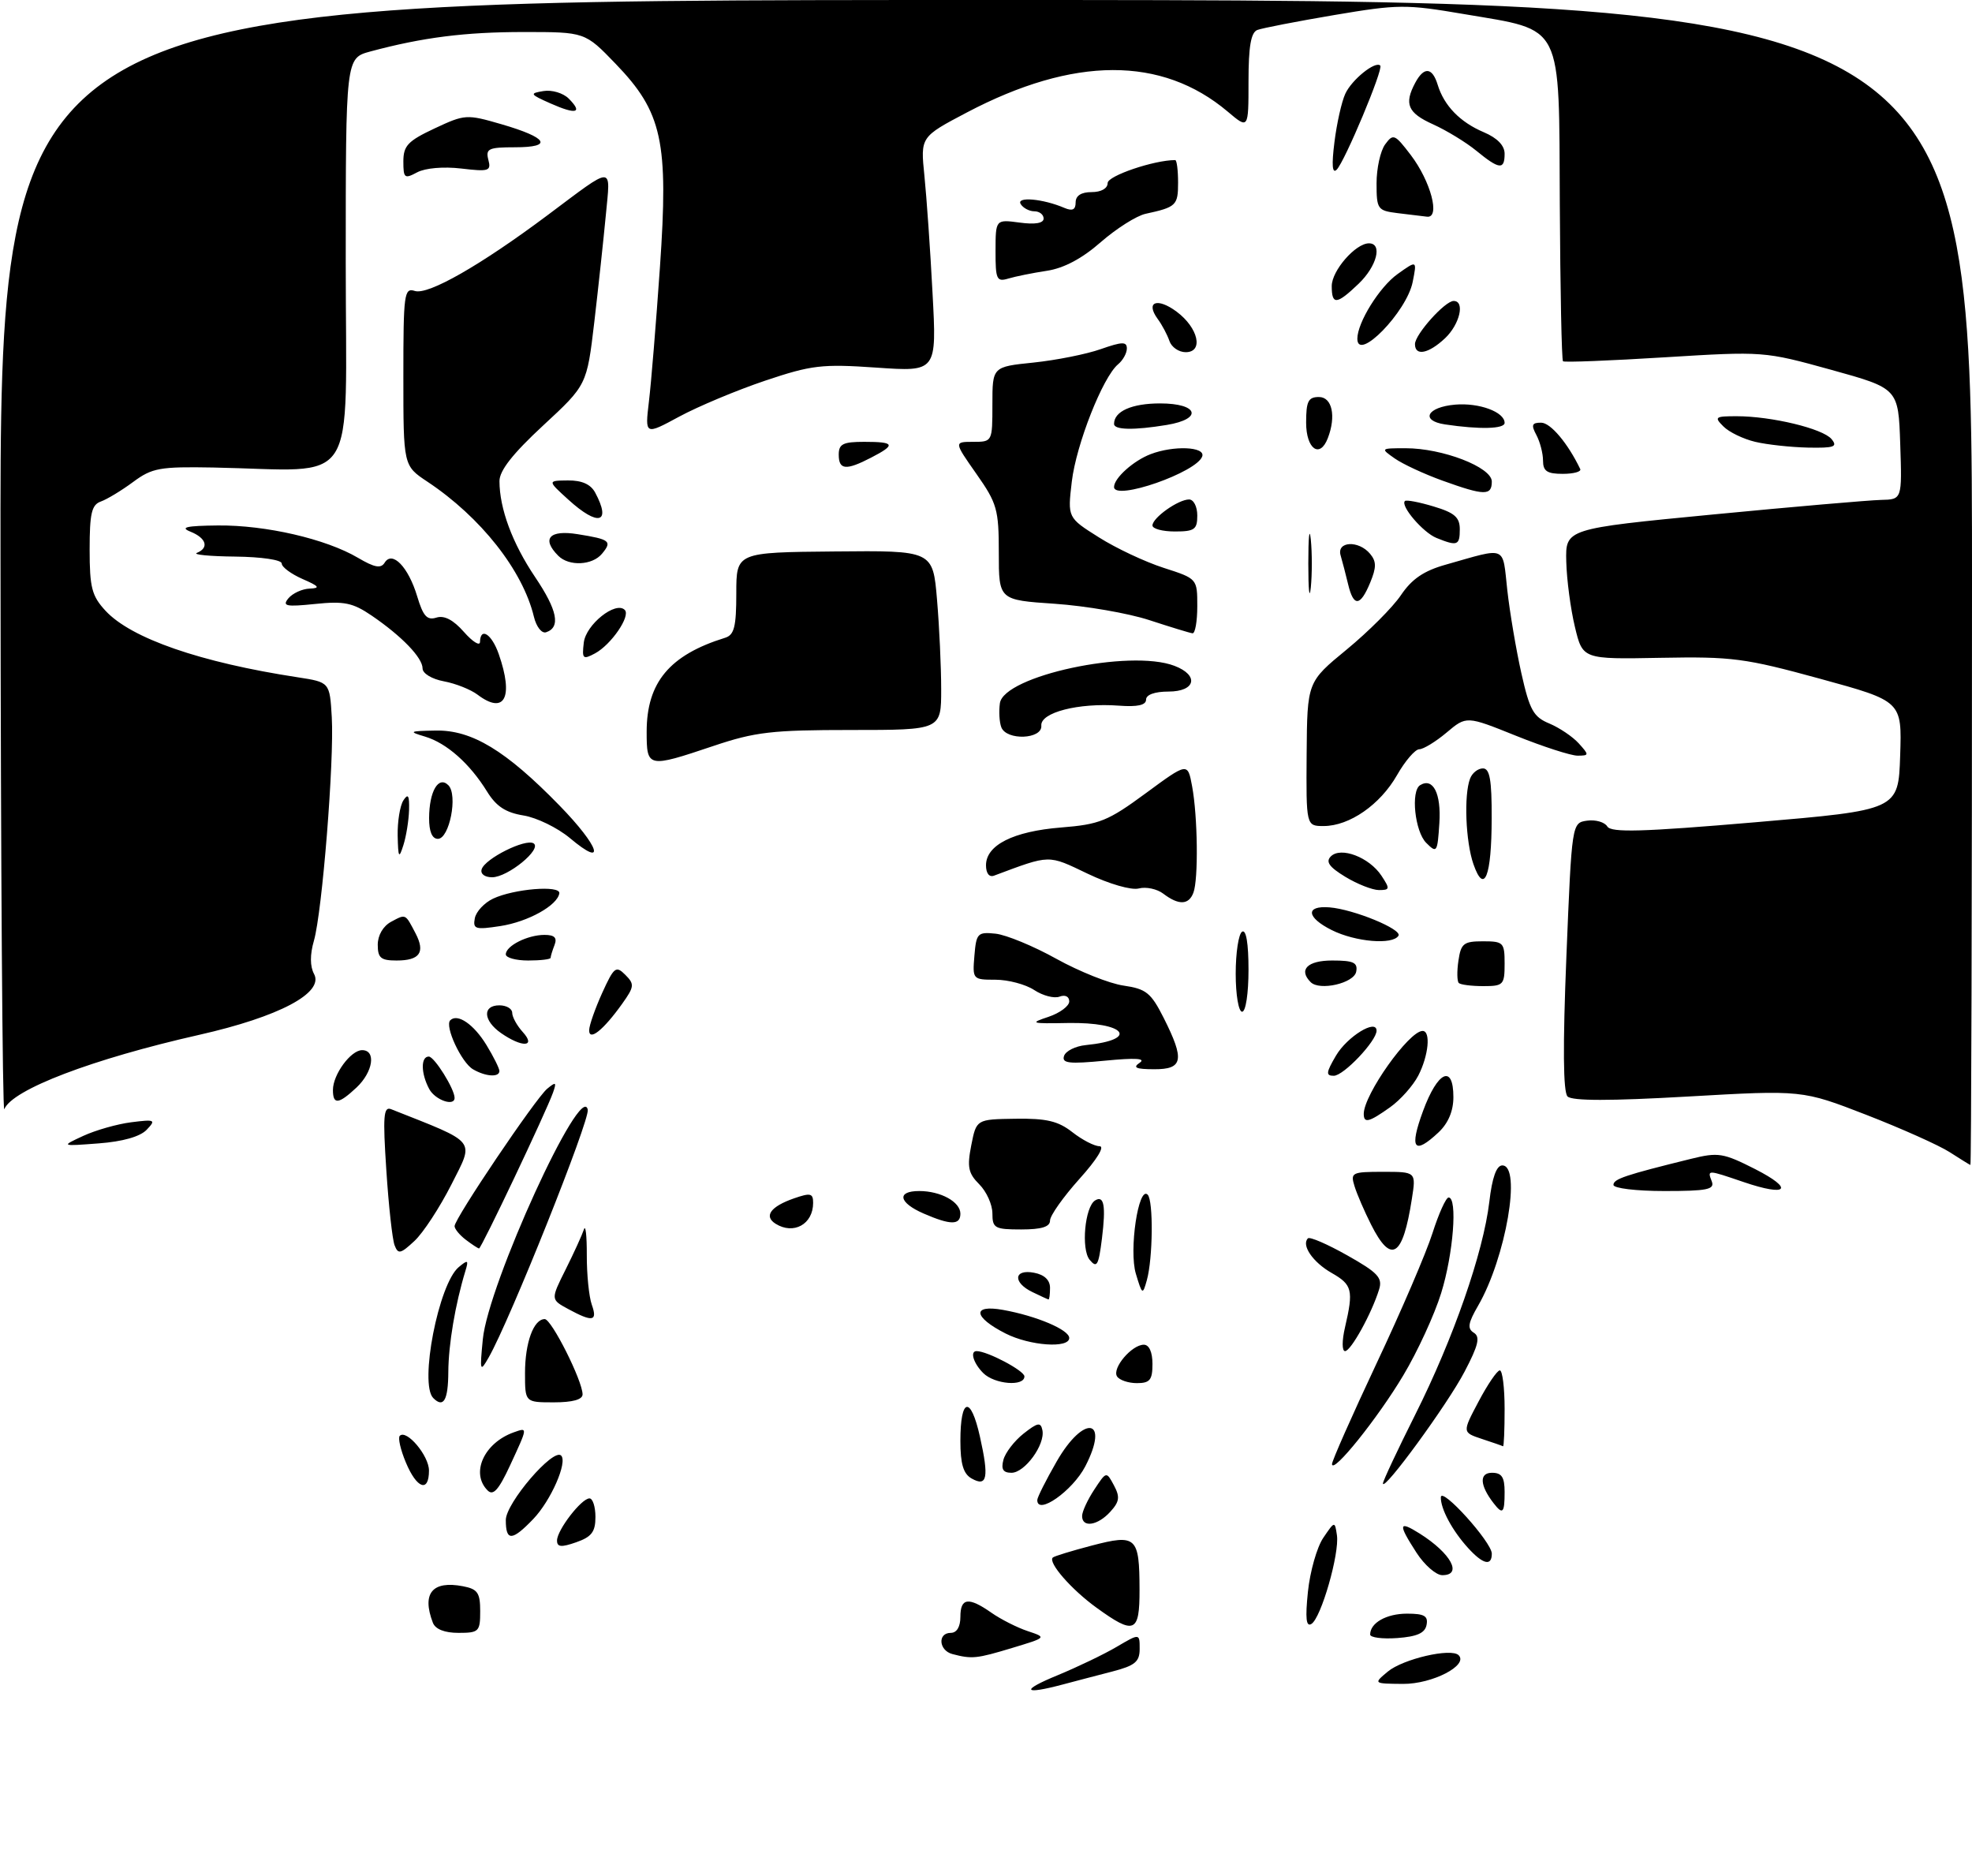 <?xml version="1.0" encoding="UTF-8" standalone="no"?>
<!DOCTYPE svg PUBLIC "-//W3C//DTD SVG 1.1//EN" "http://www.w3.org/Graphics/SVG/1.1/DTD/svg11.dtd" >
<svg xmlns="http://www.w3.org/2000/svg" xmlns:xlink="http://www.w3.org/1999/xlink" version="1.1" viewBox="0 0 308 293">
 <g >
 <path fill="currentColor"
d=" M 165.18 261.62 C 168.30 260.33 172.47 258.33 174.43 257.17 C 178.00 255.07 178.00 255.07 178.00 257.50 C 178.00 259.51 177.28 260.11 173.75 261.03 C 171.41 261.63 167.93 262.55 166.00 263.06 C 159.76 264.72 159.36 264.01 165.18 261.62 Z  M 216.75 261.05 C 219.13 259.07 226.66 257.32 227.82 258.49 C 229.39 260.06 223.70 263.00 219.14 262.97 C 214.50 262.93 214.50 262.93 216.75 261.05 Z  M 148.75 258.31 C 146.62 257.75 146.41 255.00 148.50 255.00 C 149.43 255.00 150.00 254.06 150.00 252.50 C 150.00 249.52 151.27 249.35 154.85 251.86 C 156.31 252.88 158.85 254.17 160.50 254.72 C 163.50 255.72 163.50 255.72 158.07 257.36 C 152.52 259.04 151.80 259.11 148.75 258.31 Z  M 214.00 255.26 C 214.00 253.44 216.54 252.00 219.77 252.00 C 222.45 252.00 223.08 252.36 222.81 253.75 C 222.57 255.03 221.34 255.58 218.24 255.81 C 215.91 255.98 214.00 255.73 214.00 255.26 Z  M 67.61 253.42 C 65.85 248.83 67.52 246.80 72.31 247.72 C 74.60 248.16 75.00 248.74 75.00 251.62 C 75.00 254.80 74.80 255.00 71.61 255.00 C 69.44 255.00 68.00 254.43 67.61 253.42 Z  M 171.26 251.07 C 167.33 248.23 163.65 244.01 164.43 243.24 C 164.63 243.03 167.39 242.19 170.55 241.36 C 177.49 239.55 177.96 239.98 177.98 248.25 C 178.00 255.02 177.18 255.36 171.26 251.07 Z  M 204.28 248.58 C 204.61 245.42 205.68 241.64 206.67 240.17 C 208.46 237.53 208.48 237.52 208.81 239.75 C 209.23 242.62 206.34 252.67 204.83 253.60 C 204.00 254.12 203.85 252.75 204.28 248.58 Z  M 221.25 242.50 C 218.32 237.97 218.41 237.40 221.75 239.50 C 226.64 242.59 228.49 246.01 225.25 245.99 C 224.29 245.98 222.49 244.41 221.25 242.50 Z  M 229.30 241.75 C 226.82 239.03 224.99 235.61 225.04 233.82 C 225.09 232.09 233.00 240.84 233.00 242.63 C 233.00 244.63 231.63 244.31 229.30 241.75 Z  M 87.00 240.58 C 87.00 238.95 90.81 234.00 92.07 234.00 C 92.58 234.00 93.00 235.31 93.00 236.90 C 93.00 239.23 92.40 240.01 90.00 240.85 C 87.66 241.67 87.00 241.61 87.00 240.58 Z  M 79.00 237.38 C 79.00 234.73 86.42 226.08 87.64 227.31 C 88.68 228.34 86.04 234.35 83.29 237.22 C 79.97 240.68 79.00 240.72 79.00 237.38 Z  M 169.01 236.75 C 169.01 236.06 169.87 234.21 170.91 232.63 C 172.80 229.76 172.80 229.76 173.98 231.96 C 174.95 233.77 174.85 234.51 173.42 236.08 C 171.46 238.25 169.00 238.63 169.01 236.75 Z  M 233.28 234.75 C 231.11 231.95 231.01 230.00 233.03 230.00 C 234.55 230.00 235.00 230.68 235.00 233.00 C 235.00 236.31 234.71 236.60 233.28 234.75 Z  M 162.01 234.25 C 162.01 233.84 163.37 231.14 165.03 228.25 C 169.29 220.82 173.38 221.49 169.51 228.99 C 167.52 232.83 161.98 236.72 162.01 234.25 Z  M 76.16 232.76 C 73.46 230.06 75.59 225.34 80.25 223.68 C 82.45 222.90 82.46 222.81 79.66 228.86 C 77.88 232.69 77.03 233.63 76.16 232.76 Z  M 63.39 228.39 C 62.56 226.41 62.13 224.54 62.44 224.23 C 63.50 223.17 67.00 227.33 67.00 229.65 C 67.00 233.15 65.10 232.49 63.39 228.39 Z  M 151.75 230.89 C 150.46 230.16 150.00 228.62 150.00 225.01 C 150.00 218.24 151.61 217.89 153.05 224.35 C 154.49 230.78 154.19 232.27 151.75 230.89 Z  M 216.00 231.66 C 216.00 231.28 218.27 226.45 221.04 220.92 C 227.00 209.04 231.67 195.62 232.61 187.70 C 233.05 183.88 233.73 182.00 234.64 182.00 C 237.68 182.00 235.19 196.43 230.86 203.91 C 229.29 206.62 229.15 207.48 230.19 208.13 C 231.22 208.77 230.91 210.09 228.74 214.22 C 226.10 219.29 216.00 233.11 216.00 231.66 Z  M 156.72 227.98 C 157.01 226.86 158.43 225.02 159.87 223.88 C 162.08 222.14 162.55 222.06 162.81 223.35 C 163.27 225.59 160.06 230.00 157.98 230.00 C 156.67 230.00 156.33 229.45 156.72 227.98 Z  M 208.04 228.65 C 208.02 228.18 211.15 221.11 214.99 212.94 C 218.84 204.78 222.78 195.60 223.74 192.56 C 224.71 189.52 225.84 187.02 226.25 187.01 C 227.68 186.99 226.99 195.85 225.09 201.94 C 224.05 205.31 221.39 211.09 219.18 214.78 C 215.20 221.46 208.12 230.27 208.04 228.65 Z  M 231.44 224.71 C 228.38 223.69 228.38 223.69 230.94 218.86 C 232.35 216.19 233.84 214.01 234.25 214.01 C 234.66 214.00 235.00 216.70 235.00 220.00 C 235.00 223.30 234.89 225.94 234.75 225.86 C 234.61 225.78 233.12 225.26 231.44 224.71 Z  M 67.67 218.33 C 65.46 216.13 68.51 200.48 71.65 197.88 C 73.09 196.68 73.22 196.76 72.68 198.51 C 71.10 203.71 70.05 209.93 70.02 214.25 C 70.00 218.68 69.27 219.94 67.67 218.33 Z  M 82.00 214.43 C 82.00 209.68 83.34 206.00 85.08 206.00 C 86.14 206.00 90.97 215.60 90.99 217.75 C 91.00 218.57 89.44 219.00 86.50 219.00 C 82.00 219.00 82.00 219.00 82.00 214.43 Z  M 153.57 214.43 C 152.04 212.90 151.46 211.00 152.53 211.00 C 154.21 211.00 160.00 214.06 160.00 214.95 C 160.00 216.57 155.34 216.19 153.57 214.43 Z  M 174.46 214.94 C 173.67 213.65 176.77 210.00 178.65 210.00 C 179.48 210.00 180.00 211.15 180.00 213.00 C 180.00 215.51 179.60 216.00 177.56 216.00 C 176.22 216.00 174.82 215.52 174.46 214.94 Z  M 75.41 209.15 C 76.24 200.56 90.84 168.62 91.80 173.30 C 92.13 174.94 79.64 206.20 76.32 212.00 C 74.98 214.35 74.92 214.17 75.41 209.15 Z  M 210.08 207.25 C 211.42 201.47 211.21 200.63 207.98 198.79 C 205.05 197.12 203.22 194.45 204.28 193.39 C 204.56 193.10 207.33 194.30 210.43 196.05 C 215.21 198.74 215.96 199.55 215.40 201.36 C 214.25 205.10 210.99 211.00 210.08 211.00 C 209.59 211.00 209.58 209.39 210.08 207.25 Z  M 157.06 208.25 C 152.00 205.68 151.78 203.69 156.64 204.56 C 161.88 205.50 167.00 207.67 167.00 208.95 C 167.00 210.61 160.85 210.17 157.06 208.25 Z  M 88.75 204.43 C 86.00 202.94 86.00 202.94 88.36 198.22 C 89.66 195.62 90.93 192.82 91.20 192.00 C 91.46 191.18 91.66 192.97 91.65 196.00 C 91.64 199.03 91.99 202.51 92.43 203.75 C 93.36 206.36 92.57 206.50 88.75 204.43 Z  M 161.25 201.78 C 158.15 200.29 158.33 198.15 161.50 198.76 C 163.11 199.06 164.00 199.90 164.00 201.12 C 164.00 202.15 163.89 202.97 163.75 202.93 C 163.61 202.90 162.49 202.38 161.25 201.78 Z  M 177.41 198.93 C 176.30 195.27 177.81 185.12 179.25 186.57 C 180.16 187.49 180.07 196.54 179.12 199.93 C 178.47 202.26 178.40 202.22 177.41 198.93 Z  M 170.19 196.74 C 168.83 195.09 169.44 188.46 171.04 187.47 C 172.44 186.61 172.74 188.31 172.11 193.41 C 171.58 197.64 171.32 198.10 170.19 196.74 Z  M 61.63 194.47 C 61.28 193.57 60.70 188.30 60.34 182.75 C 59.78 174.28 59.90 172.75 61.09 173.22 C 74.69 178.61 74.09 177.86 70.51 184.97 C 68.69 188.56 66.09 192.54 64.73 193.80 C 62.56 195.82 62.18 195.91 61.63 194.47 Z  M 72.75 193.61 C 71.79 192.88 71.00 191.92 71.00 191.48 C 71.00 190.29 83.64 171.55 85.46 170.03 C 86.83 168.90 86.95 168.98 86.38 170.61 C 85.31 173.64 75.17 195.00 74.82 194.97 C 74.64 194.95 73.71 194.34 72.75 193.61 Z  M 214.15 191.25 C 213.11 189.19 211.94 186.49 211.56 185.25 C 210.90 183.12 211.13 183.00 216.02 183.00 C 221.18 183.00 221.18 183.00 220.51 187.25 C 219.10 196.34 217.29 197.48 214.15 191.25 Z  M 121.12 191.10 C 119.27 189.92 120.36 188.42 124.00 187.15 C 126.59 186.25 127.00 186.34 127.00 187.85 C 127.00 191.19 123.94 192.88 121.12 191.10 Z  M 155.00 189.50 C 155.00 188.12 154.08 186.08 152.95 184.95 C 151.23 183.23 151.03 182.26 151.70 178.85 C 152.50 174.80 152.50 174.80 158.60 174.71 C 163.45 174.64 165.27 175.07 167.49 176.81 C 169.02 178.01 170.93 179.00 171.73 179.00 C 172.60 179.00 171.33 181.07 168.59 184.11 C 166.07 186.92 164.00 189.84 164.00 190.61 C 164.00 191.59 162.68 192.00 159.50 192.00 C 155.37 192.00 155.00 191.80 155.00 189.50 Z  M 144.25 189.51 C 140.36 187.82 140.00 186.00 143.57 186.00 C 146.92 186.00 150.00 187.69 150.00 189.54 C 150.00 191.35 148.46 191.34 144.25 189.51 Z  M 252.00 185.04 C 252.00 184.12 253.82 183.51 264.12 180.97 C 268.37 179.92 269.15 180.05 274.12 182.57 C 280.30 185.72 279.20 186.94 272.31 184.59 C 266.61 182.65 266.65 182.65 267.36 184.50 C 267.84 185.76 266.64 186.00 259.97 186.00 C 255.54 186.00 252.00 185.57 252.00 185.04 Z  M 304.50 179.92 C 302.85 178.86 297.00 176.24 291.49 174.10 C 281.48 170.22 281.48 170.22 263.67 171.24 C 251.47 171.94 245.54 171.94 244.83 171.23 C 244.14 170.54 244.08 163.42 244.65 149.35 C 245.50 128.50 245.50 128.50 247.89 128.16 C 249.20 127.98 250.62 128.38 251.04 129.07 C 251.65 130.05 256.46 129.92 274.16 128.41 C 296.50 126.50 296.50 126.50 296.78 118.00 C 297.06 109.50 297.06 109.50 284.28 106.00 C 272.52 102.78 270.53 102.52 259.35 102.73 C 247.19 102.96 247.19 102.96 245.98 97.90 C 245.31 95.12 244.70 90.53 244.63 87.71 C 244.50 82.57 244.50 82.57 267.50 80.35 C 280.15 79.13 291.98 78.11 293.79 78.07 C 297.08 78.00 297.08 78.00 296.79 69.33 C 296.50 60.66 296.50 60.66 286.00 57.75 C 275.54 54.86 275.44 54.85 260.00 55.80 C 251.47 56.33 244.33 56.61 244.12 56.42 C 243.91 56.23 243.69 45.19 243.62 31.90 C 243.48 3.23 244.30 4.86 228.66 2.20 C 219.58 0.65 218.40 0.66 208.39 2.35 C 202.55 3.34 197.14 4.39 196.38 4.68 C 195.38 5.07 195.00 7.25 195.00 12.70 C 195.00 20.18 195.00 20.18 191.75 17.43 C 181.45 8.74 167.72 8.78 151.02 17.56 C 143.76 21.38 143.76 21.38 144.38 27.44 C 144.72 30.77 145.30 39.03 145.65 45.78 C 146.31 58.06 146.31 58.06 136.90 57.41 C 128.36 56.82 126.77 57.01 119.50 59.45 C 115.10 60.93 109.08 63.45 106.11 65.05 C 100.73 67.96 100.73 67.96 101.35 62.73 C 101.70 59.85 102.47 50.43 103.07 41.78 C 104.44 22.07 103.45 17.53 96.14 9.95 C 91.37 5.00 91.37 5.00 81.82 5.00 C 72.64 5.00 66.03 5.84 57.84 8.04 C 54.00 9.08 54.00 9.08 54.00 41.04 C 54.00 77.09 56.36 73.45 33.29 73.01 C 24.95 72.86 23.76 73.07 20.79 75.27 C 18.98 76.61 16.71 77.98 15.75 78.32 C 14.31 78.83 14.00 80.17 14.00 85.82 C 14.00 91.76 14.34 93.07 16.48 95.38 C 20.48 99.70 31.30 103.45 46.50 105.77 C 51.50 106.54 51.50 106.54 51.82 112.02 C 52.21 118.80 50.33 142.38 49.03 146.91 C 48.40 149.08 48.41 150.91 49.05 152.10 C 50.64 155.06 43.58 158.79 31.10 161.61 C 14.40 165.39 1.91 170.15 0.67 173.22 C 0.39 173.92 0.12 135.24 0.08 87.25 C 0.00 0.00 0.00 0.00 154.00 0.00 C 308.00 0.00 308.00 0.00 308.00 91.00 C 308.00 141.05 307.89 181.97 307.75 181.93 C 307.61 181.89 306.15 180.98 304.50 179.92 Z  M 13.00 177.39 C 14.93 176.50 18.30 175.54 20.50 175.26 C 24.22 174.79 24.39 174.88 22.91 176.43 C 21.90 177.50 19.16 178.28 15.41 178.56 C 9.50 179.01 9.50 179.01 13.00 177.39 Z  M 222.26 173.50 C 224.55 167.27 227.00 166.15 227.00 171.33 C 227.00 173.51 226.20 175.40 224.69 176.83 C 220.83 180.45 220.08 179.42 222.26 173.50 Z  M 213.00 173.95 C 213.00 170.95 220.06 161.00 222.19 161.00 C 223.50 161.00 223.12 164.86 221.52 167.97 C 220.70 169.55 218.72 171.78 217.11 172.92 C 213.82 175.26 213.00 175.47 213.00 173.95 Z  M 52.00 170.22 C 52.00 167.80 54.79 164.00 56.56 164.00 C 58.78 164.00 58.27 167.40 55.69 169.83 C 52.88 172.46 52.00 172.56 52.00 170.22 Z  M 67.04 170.07 C 65.73 167.63 65.70 165.00 66.97 165.00 C 67.84 165.00 71.00 170.06 71.00 171.45 C 71.00 172.85 67.96 171.79 67.04 170.07 Z  M 73.88 166.99 C 72.06 165.93 69.42 160.25 70.32 159.34 C 71.45 158.21 74.00 159.95 75.99 163.22 C 77.09 165.02 77.99 166.84 78.00 167.25 C 78.00 168.28 75.85 168.14 73.88 166.99 Z  M 208.66 164.86 C 210.41 161.88 215.00 159.05 215.00 160.96 C 215.00 162.57 209.85 168.00 208.32 168.00 C 207.05 168.00 207.11 167.50 208.66 164.86 Z  M 178.00 165.97 C 179.03 165.28 177.34 165.18 172.62 165.64 C 166.95 166.19 165.81 166.05 166.19 164.90 C 166.45 164.13 167.97 163.37 169.58 163.21 C 178.04 162.36 175.79 159.60 166.77 159.76 C 161.01 159.87 160.76 159.79 163.75 158.80 C 165.54 158.20 167.00 157.11 167.00 156.39 C 167.00 155.62 166.37 155.31 165.49 155.64 C 164.66 155.96 162.88 155.50 161.53 154.61 C 160.18 153.72 157.45 153.00 155.47 153.00 C 151.93 153.00 151.88 152.95 152.19 149.25 C 152.48 145.74 152.69 145.52 155.50 145.81 C 157.15 145.99 161.43 147.75 165.00 149.74 C 168.57 151.72 173.30 153.61 175.50 153.92 C 179.01 154.43 179.77 155.04 181.75 158.96 C 185.06 165.53 184.79 167.00 180.25 166.98 C 177.41 166.97 176.87 166.73 178.00 165.97 Z  M 78.25 161.33 C 75.46 159.38 75.32 157.00 78.00 157.00 C 79.10 157.00 80.00 157.53 80.00 158.17 C 80.00 158.82 80.74 160.17 81.65 161.17 C 83.79 163.53 81.55 163.63 78.25 161.33 Z  M 92.02 160.87 C 92.03 160.12 92.95 157.51 94.05 155.07 C 95.90 151.01 96.20 150.77 97.66 152.23 C 99.12 153.69 99.08 154.08 97.18 156.75 C 94.24 160.87 91.99 162.67 92.02 160.87 Z  M 193.00 152.06 C 193.00 148.79 193.45 145.84 194.00 145.50 C 194.63 145.11 195.00 147.32 195.00 151.44 C 195.00 155.15 194.57 158.00 194.00 158.00 C 193.45 158.00 193.00 155.35 193.00 152.06 Z  M 204.71 153.38 C 202.77 151.44 204.20 150.00 208.07 150.00 C 211.41 150.00 212.09 150.32 211.82 151.75 C 211.47 153.55 206.11 154.78 204.71 153.38 Z  M 227.84 153.51 C 227.57 153.23 227.54 151.66 227.79 150.01 C 228.18 147.34 228.61 147.00 231.61 147.00 C 234.82 147.00 235.00 147.19 235.00 150.50 C 235.00 153.80 234.81 154.00 231.67 154.00 C 229.83 154.00 228.11 153.78 227.84 153.51 Z  M 59.00 147.54 C 59.00 146.06 59.84 144.62 61.09 143.95 C 63.41 142.71 63.28 142.65 64.91 145.77 C 66.45 148.73 65.57 150.00 61.94 150.00 C 59.48 150.00 59.00 149.60 59.00 147.54 Z  M 79.00 149.04 C 79.00 147.71 82.40 146.00 85.04 146.00 C 86.61 146.00 87.05 146.44 86.61 147.58 C 86.27 148.45 86.00 149.35 86.00 149.58 C 86.00 149.81 84.42 150.00 82.50 150.00 C 80.58 150.00 79.00 149.57 79.00 149.04 Z  M 208.00 145.25 C 204.04 143.27 203.85 141.40 207.64 141.70 C 211.42 142.00 219.04 145.13 218.42 146.13 C 217.52 147.59 211.71 147.10 208.00 145.25 Z  M 74.16 143.40 C 74.36 142.36 75.64 140.99 77.01 140.34 C 80.27 138.80 87.54 138.21 87.36 139.50 C 87.08 141.39 82.49 143.95 78.15 144.62 C 74.24 145.22 73.84 145.10 74.16 143.40 Z  M 181.70 139.57 C 180.72 138.82 178.99 138.45 177.86 138.75 C 176.70 139.05 173.26 138.06 169.89 136.45 C 163.61 133.45 164.14 133.43 155.25 136.75 C 154.50 137.03 154.00 136.38 154.00 135.13 C 154.00 131.97 158.26 129.83 165.70 129.23 C 171.75 128.75 173.05 128.22 178.95 123.88 C 185.50 119.06 185.50 119.06 186.19 122.78 C 187.07 127.50 187.19 137.34 186.39 139.42 C 185.66 141.34 184.10 141.39 181.70 139.57 Z  M 210.12 136.93 C 207.60 135.40 207.02 134.58 207.86 133.74 C 209.42 132.18 213.86 133.88 215.76 136.75 C 217.12 138.81 217.09 139.00 215.37 139.00 C 214.34 138.99 211.98 138.06 210.12 136.93 Z  M 230.13 134.95 C 228.91 131.45 228.62 124.14 229.61 121.58 C 229.94 120.71 230.84 120.00 231.61 120.00 C 232.68 120.00 233.00 121.78 232.98 127.75 C 232.97 136.91 231.82 139.80 230.13 134.95 Z  M 75.23 135.75 C 75.75 134.08 82.07 130.93 83.33 131.70 C 84.73 132.57 79.32 137.00 76.86 137.00 C 75.70 137.00 75.00 136.47 75.23 135.75 Z  M 62.11 130.50 C 62.07 128.30 62.47 125.83 63.00 125.00 C 63.74 123.86 63.95 124.21 63.89 126.50 C 63.84 128.15 63.44 130.62 63.00 132.00 C 62.31 134.17 62.19 133.97 62.11 130.50 Z  M 89.01 130.88 C 87.08 129.27 83.82 127.68 81.76 127.35 C 78.98 126.90 77.50 125.93 76.07 123.61 C 73.36 119.23 69.77 116.05 66.38 115.03 C 63.75 114.25 63.89 114.16 68.05 114.09 C 73.69 113.98 78.99 117.19 87.37 125.78 C 93.66 132.23 94.78 135.73 89.01 130.88 Z  M 222.75 131.62 C 220.98 129.84 220.32 123.54 221.80 122.62 C 223.82 121.38 225.11 123.91 224.81 128.53 C 224.51 133.15 224.42 133.29 222.75 131.62 Z  M 67.02 127.75 C 67.04 123.57 68.49 121.09 70.03 122.63 C 71.54 124.14 70.20 131.00 68.39 131.00 C 67.49 131.00 67.01 129.86 67.02 127.75 Z  M 204.08 117.75 C 204.17 106.50 204.17 106.50 210.33 101.44 C 213.72 98.65 217.54 94.83 218.81 92.94 C 220.51 90.42 222.38 89.14 225.81 88.18 C 235.48 85.44 234.64 85.09 235.42 92.16 C 235.81 95.65 236.80 101.49 237.62 105.15 C 238.91 110.90 239.51 111.97 241.99 112.99 C 243.56 113.65 245.63 115.04 246.58 116.09 C 248.22 117.91 248.22 118.00 246.40 118.01 C 245.36 118.01 241.02 116.61 236.77 114.90 C 229.04 111.79 229.04 111.79 225.94 114.40 C 224.24 115.83 222.32 117.00 221.67 117.01 C 221.03 117.01 219.46 118.83 218.19 121.06 C 215.56 125.67 210.77 128.99 206.75 129.00 C 204.00 129.00 204.00 129.00 204.08 117.75 Z  M 101.00 114.25 C 101.01 106.56 104.58 102.29 113.25 99.60 C 114.68 99.16 115.00 97.88 115.00 92.66 C 115.00 86.26 115.00 86.26 130.35 86.12 C 145.70 85.97 145.70 85.97 146.35 93.64 C 146.71 97.85 147.00 104.16 147.00 107.65 C 147.00 114.00 147.00 114.00 132.93 114.00 C 120.57 114.00 117.95 114.30 111.41 116.50 C 101.14 119.95 101.00 119.92 101.00 114.25 Z  M 156.39 113.57 C 156.09 112.79 155.99 111.10 156.17 109.82 C 156.78 105.55 176.46 101.32 183.43 103.98 C 187.33 105.46 186.74 108.00 182.50 108.00 C 180.36 108.00 179.00 108.49 179.00 109.26 C 179.00 110.12 177.66 110.42 174.75 110.20 C 168.44 109.73 162.47 111.27 162.64 113.32 C 162.82 115.46 157.20 115.69 156.39 113.57 Z  M 74.58 108.48 C 73.52 107.68 71.16 106.74 69.33 106.40 C 67.45 106.05 66.00 105.17 66.00 104.39 C 66.00 102.71 62.75 99.34 58.04 96.13 C 55.10 94.13 53.75 93.85 49.21 94.32 C 44.64 94.79 44.04 94.66 45.05 93.43 C 45.71 92.65 47.20 91.96 48.37 91.92 C 50.08 91.85 49.85 91.55 47.25 90.42 C 45.46 89.63 44.00 88.55 44.00 88.00 C 44.00 87.43 40.85 86.97 36.75 86.92 C 32.76 86.88 30.06 86.62 30.75 86.34 C 32.69 85.55 32.23 84.03 29.75 83.03 C 28.05 82.35 29.10 82.11 34.04 82.06 C 41.50 81.99 50.91 84.16 55.91 87.11 C 58.51 88.64 59.49 88.82 60.08 87.87 C 61.27 85.94 63.78 88.54 65.16 93.13 C 66.09 96.23 66.70 96.91 68.16 96.45 C 69.38 96.06 70.80 96.80 72.46 98.69 C 73.82 100.23 74.95 100.94 74.97 100.25 C 75.03 97.86 76.81 99.02 77.90 102.15 C 80.26 108.92 78.81 111.68 74.58 108.48 Z  M 91.18 100.36 C 91.50 97.54 96.16 93.82 97.58 95.25 C 98.53 96.20 95.46 100.68 92.93 102.04 C 91.04 103.05 90.88 102.90 91.18 100.36 Z  M 83.39 96.32 C 81.65 89.08 75.09 80.76 66.75 75.22 C 63.00 72.73 63.00 72.73 63.00 58.80 C 63.00 45.83 63.12 44.90 64.80 45.44 C 66.88 46.10 75.07 41.42 85.50 33.62 C 96.08 25.71 95.36 25.71 94.62 33.61 C 94.26 37.40 93.45 44.92 92.82 50.31 C 91.66 60.13 91.66 60.13 84.83 66.45 C 80.09 70.84 78.00 73.50 78.01 75.14 C 78.02 79.44 80.02 84.83 83.57 90.11 C 87.07 95.30 87.60 97.97 85.29 98.74 C 84.61 98.96 83.77 97.89 83.39 96.32 Z  M 179.50 96.84 C 176.20 95.76 169.56 94.62 164.75 94.29 C 156.00 93.70 156.00 93.70 156.00 86.34 C 156.00 79.54 155.73 78.60 152.49 73.99 C 148.99 69.00 148.99 69.00 151.99 69.00 C 154.99 69.00 155.00 68.99 155.00 63.14 C 155.00 57.28 155.00 57.28 161.43 56.62 C 164.97 56.25 169.70 55.31 171.93 54.52 C 175.27 53.35 176.00 53.33 176.00 54.42 C 176.00 55.16 175.38 56.27 174.63 56.89 C 172.24 58.88 168.09 69.40 167.40 75.22 C 166.74 80.84 166.74 80.84 171.62 83.91 C 174.30 85.61 178.86 87.75 181.75 88.68 C 187.00 90.37 187.00 90.37 187.00 94.68 C 187.00 97.06 186.66 98.96 186.25 98.90 C 185.84 98.85 182.80 97.92 179.50 96.84 Z  M 204.34 88.00 C 204.34 83.88 204.51 82.19 204.73 84.25 C 204.94 86.31 204.94 89.69 204.73 91.75 C 204.51 93.81 204.34 92.12 204.34 88.00 Z  M 210.56 91.25 C 210.20 89.74 209.67 87.71 209.39 86.75 C 208.72 84.52 212.20 84.33 214.00 86.50 C 214.99 87.69 214.99 88.61 214.00 91.00 C 212.45 94.73 211.41 94.81 210.56 91.25 Z  M 87.20 86.80 C 84.53 84.13 85.80 82.71 90.21 83.42 C 95.29 84.23 95.65 84.52 94.02 86.48 C 92.51 88.30 88.87 88.47 87.20 86.80 Z  M 224.36 84.01 C 222.25 83.16 218.68 78.98 219.43 78.24 C 219.63 78.03 221.65 78.41 223.90 79.09 C 227.18 80.07 228.00 80.78 228.00 82.66 C 228.00 85.19 227.62 85.33 224.36 84.01 Z  M 180.00 82.06 C 180.00 80.86 184.03 78.00 185.72 78.00 C 186.43 78.00 187.00 79.12 187.00 80.50 C 187.00 82.69 186.57 83.00 183.50 83.00 C 181.57 83.00 180.00 82.58 180.00 82.06 Z  M 88.77 78.03 C 85.50 75.06 85.50 75.06 88.71 75.03 C 90.89 75.01 92.26 75.63 92.96 76.93 C 95.53 81.73 93.43 82.27 88.77 78.03 Z  M 174.00 76.05 C 174.00 74.66 177.04 71.94 179.72 70.92 C 183.31 69.55 188.24 69.75 187.78 71.25 C 187.00 73.75 174.00 78.28 174.00 76.05 Z  M 225.30 75.06 C 222.44 74.03 219.08 72.47 217.83 71.59 C 215.59 70.02 215.61 70.00 219.53 70.00 C 225.29 69.99 233.00 72.96 233.00 75.20 C 233.00 77.44 231.85 77.42 225.30 75.06 Z  M 241.00 71.93 C 241.00 70.80 240.53 69.00 239.96 67.93 C 239.12 66.36 239.26 66.00 240.71 66.01 C 242.18 66.01 244.90 69.26 246.81 73.25 C 247.01 73.66 245.78 74.00 244.08 74.00 C 241.63 74.00 241.00 73.58 241.00 71.93 Z  M 131.00 71.00 C 131.00 69.33 131.67 69.00 135.00 69.00 C 139.77 69.00 139.97 69.45 136.05 71.47 C 132.13 73.50 131.00 73.40 131.00 71.00 Z  M 204.00 66.00 C 204.00 62.67 204.33 62.00 206.00 62.00 C 208.06 62.00 208.71 64.99 207.39 68.42 C 206.15 71.66 204.00 70.13 204.00 66.00 Z  M 274.14 69.00 C 272.29 68.56 270.06 67.49 269.18 66.60 C 267.70 65.13 267.87 65.00 271.24 65.00 C 276.67 65.00 284.70 66.93 286.06 68.57 C 287.06 69.78 286.49 69.98 282.37 69.90 C 279.69 69.84 275.99 69.44 274.14 69.00 Z  M 174.00 66.20 C 174.00 64.23 176.77 63.00 181.20 63.00 C 187.17 63.00 187.92 65.42 182.25 66.36 C 177.09 67.21 174.00 67.15 174.00 66.20 Z  M 225.69 66.28 C 221.78 65.69 222.87 63.57 227.28 63.19 C 231.03 62.87 235.00 64.34 235.00 66.04 C 235.00 66.99 231.11 67.09 225.69 66.28 Z  M 182.65 53.25 C 182.32 52.29 181.50 50.73 180.81 49.80 C 178.87 47.13 180.74 46.42 183.77 48.67 C 187.17 51.20 188.02 55.00 185.19 55.00 C 184.11 55.00 182.97 54.21 182.65 53.25 Z  M 221.00 53.74 C 221.00 52.23 225.68 47.00 227.04 47.00 C 228.85 47.00 228.00 50.65 225.69 52.83 C 223.11 55.25 221.00 55.66 221.00 53.74 Z  M 212.00 52.90 C 212.00 50.37 215.46 44.81 218.28 42.80 C 221.32 40.63 221.32 40.63 220.64 44.04 C 219.71 48.71 212.00 56.61 212.00 52.90 Z  M 208.00 44.67 C 208.00 42.27 211.72 38.00 213.81 38.00 C 215.97 38.00 215.05 41.58 212.20 44.31 C 208.76 47.60 208.00 47.67 208.00 44.67 Z  M 155.49 39.19 C 155.50 34.26 155.50 34.26 159.25 34.76 C 161.67 35.09 163.00 34.86 163.00 34.13 C 163.00 33.51 162.35 33.00 161.56 33.00 C 160.77 33.00 159.80 32.49 159.42 31.87 C 158.67 30.66 162.90 31.03 166.25 32.47 C 167.50 33.00 168.00 32.76 168.00 31.61 C 168.00 30.56 168.87 30.00 170.50 30.00 C 171.99 30.00 173.00 29.43 173.00 28.58 C 173.00 27.46 180.24 25.00 183.55 25.00 C 183.80 25.00 184.00 26.59 184.00 28.53 C 184.00 32.08 183.71 32.35 178.92 33.39 C 177.50 33.70 174.35 35.70 171.92 37.82 C 168.99 40.39 166.15 41.89 163.50 42.29 C 161.30 42.62 158.60 43.17 157.49 43.50 C 155.67 44.05 155.48 43.65 155.49 39.19 Z  M 218.25 33.28 C 215.16 32.89 215.00 32.67 215.00 28.63 C 215.00 26.29 215.60 23.56 216.34 22.55 C 217.60 20.83 217.84 20.93 220.33 24.19 C 223.47 28.31 225.00 34.09 222.88 33.84 C 222.12 33.75 220.04 33.50 218.25 33.28 Z  M 63.00 25.21 C 63.00 22.76 63.71 22.01 67.87 20.06 C 72.61 17.84 72.88 17.82 78.32 19.40 C 85.57 21.51 86.45 23.00 80.44 23.00 C 76.31 23.00 75.83 23.22 76.27 24.94 C 76.74 26.71 76.37 26.83 72.05 26.32 C 69.28 25.99 66.42 26.24 65.16 26.91 C 63.18 27.97 63.00 27.83 63.00 25.21 Z  M 208.42 22.21 C 208.78 19.30 209.54 15.90 210.11 14.66 C 211.11 12.45 214.81 9.47 215.58 10.24 C 216.10 10.77 210.03 25.25 208.77 26.50 C 208.08 27.18 207.97 25.79 208.42 22.21 Z  M 230.58 23.54 C 228.97 22.22 225.93 20.37 223.83 19.42 C 219.87 17.64 219.27 16.24 221.04 12.93 C 222.41 10.37 223.71 10.49 224.55 13.25 C 225.55 16.51 228.04 19.08 231.75 20.65 C 233.86 21.55 235.00 22.72 235.00 24.01 C 235.00 26.57 234.17 26.48 230.58 23.54 Z  M 86.00 16.16 C 82.75 14.72 82.67 14.58 84.88 14.22 C 86.19 14.00 87.96 14.53 88.82 15.39 C 91.08 17.65 90.01 17.94 86.00 16.16 Z "/>
</g>
</svg>